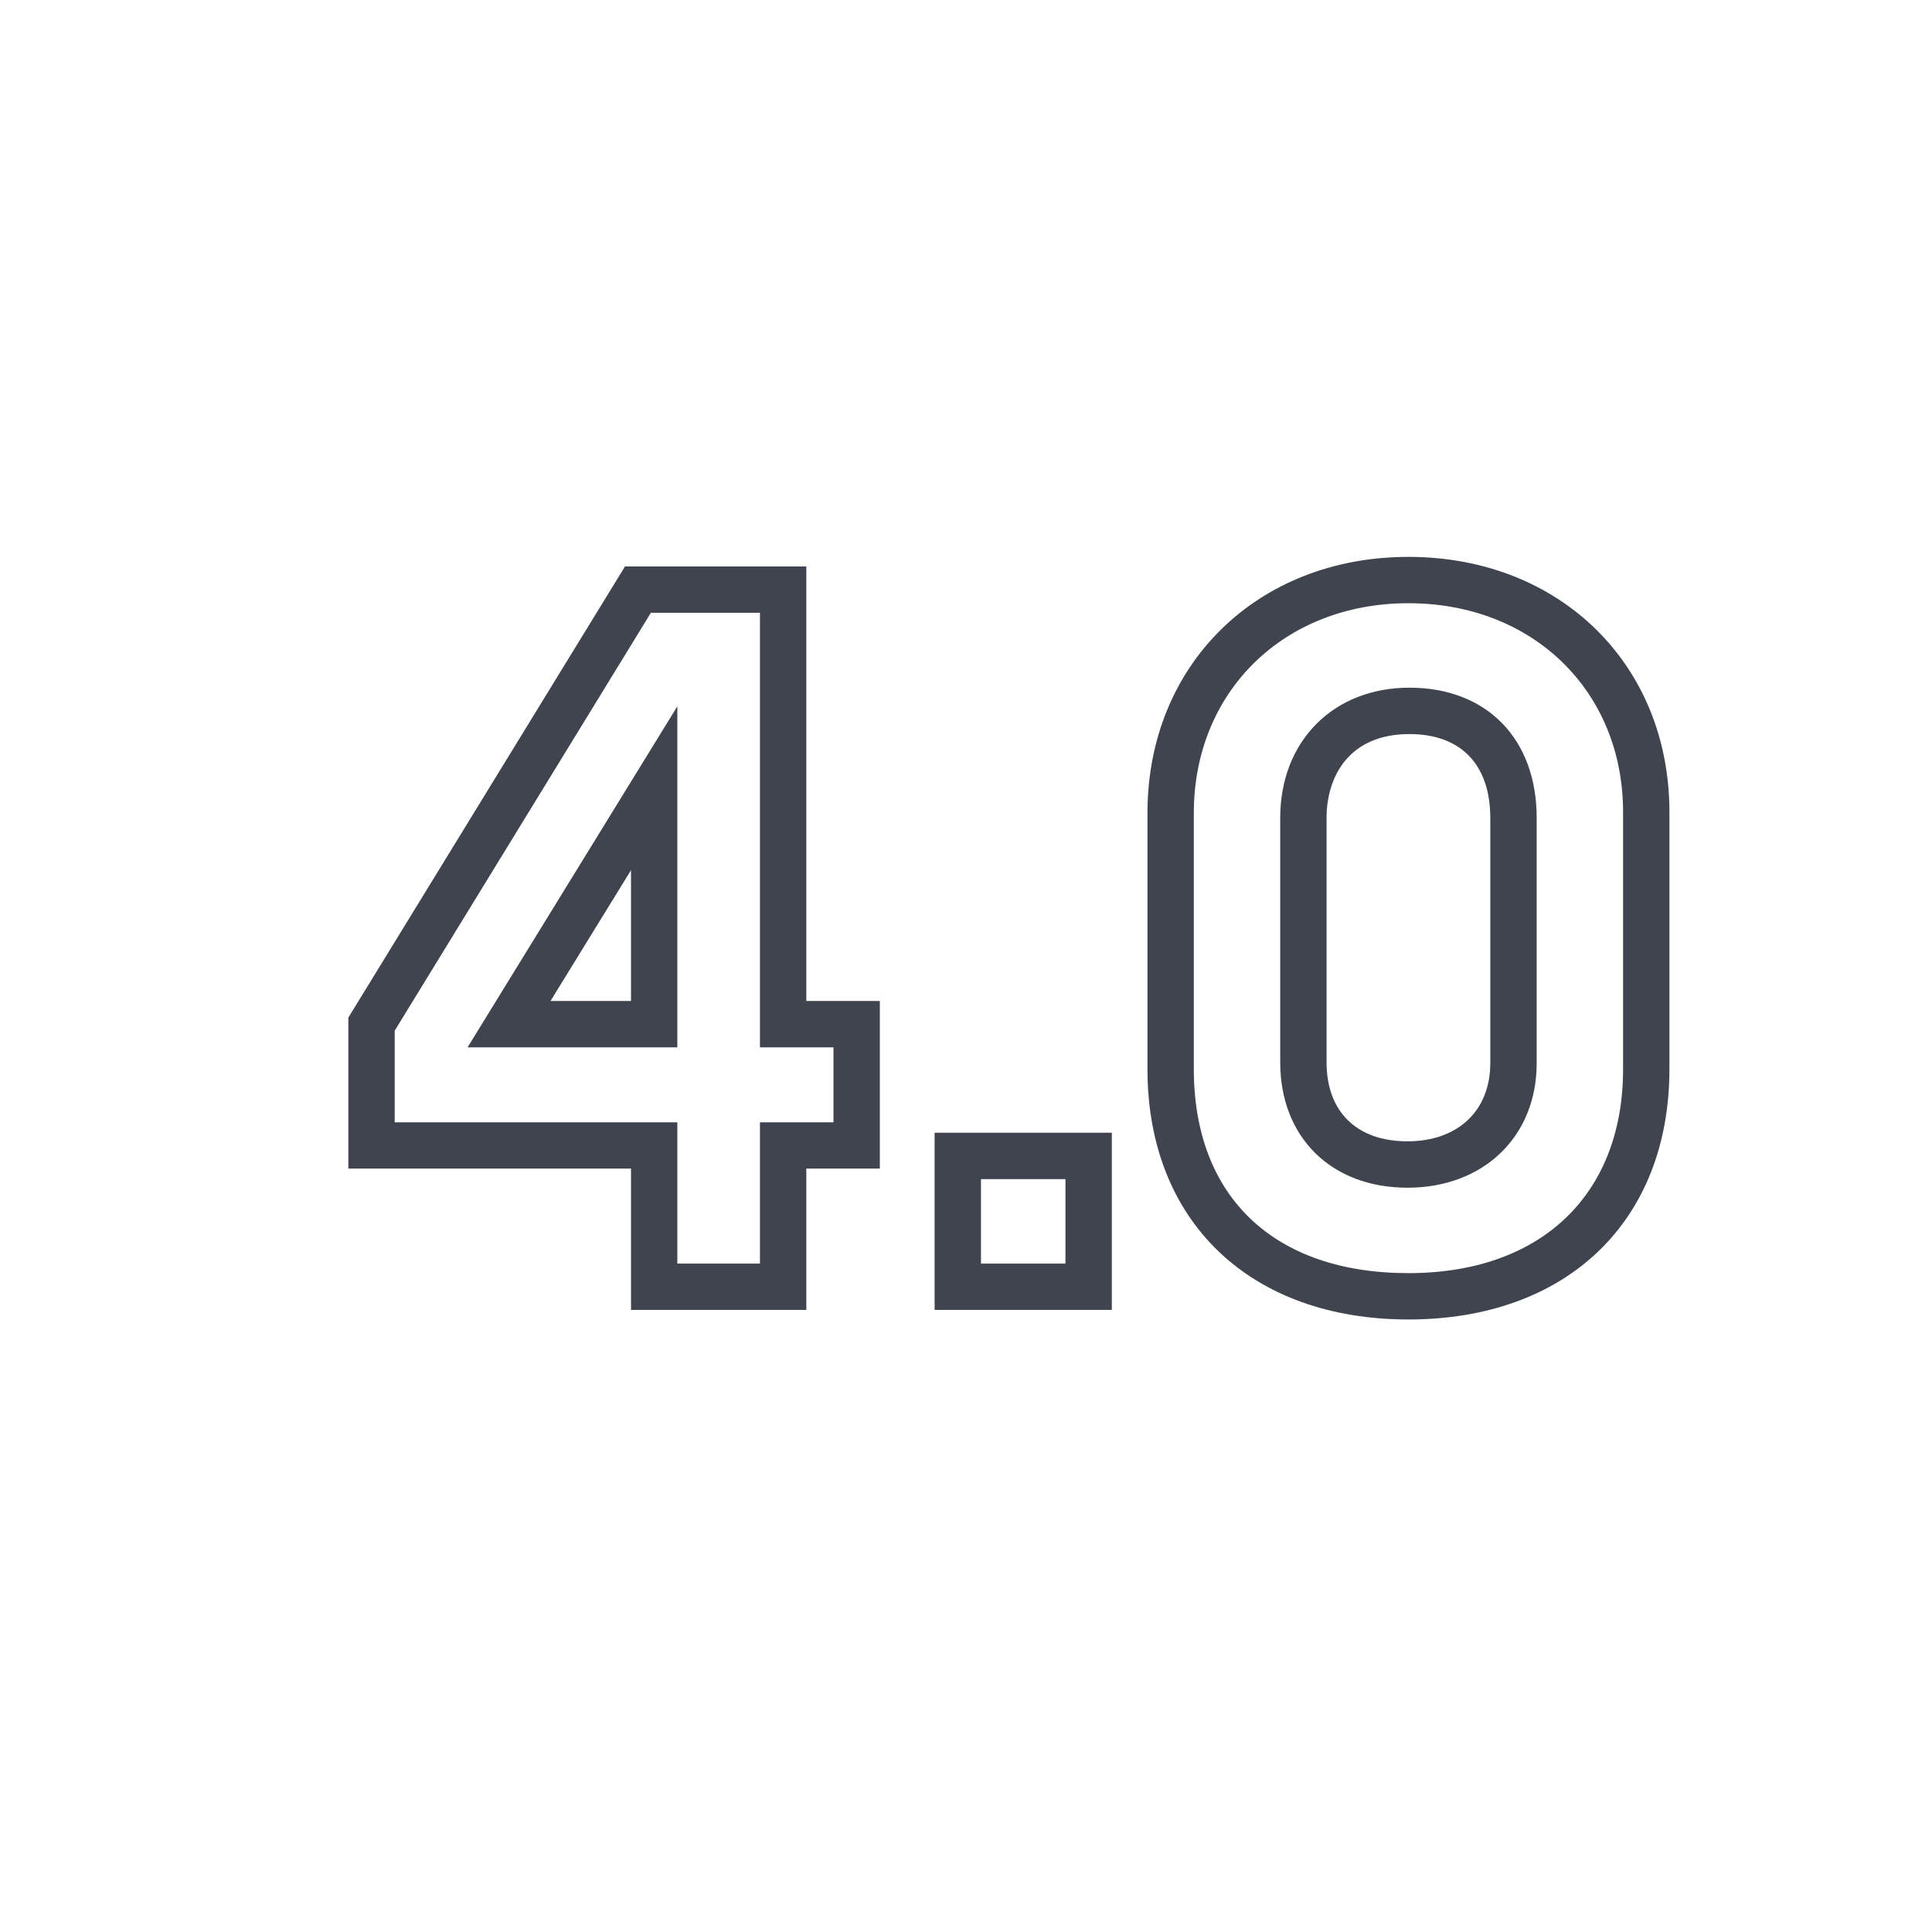 <?xml version="1.0" encoding="utf-8"?>
<!-- Generator: Adobe Illustrator 16.0.0, SVG Export Plug-In . SVG Version: 6.00 Build 0)  -->
<!DOCTYPE svg PUBLIC "-//W3C//DTD SVG 1.1//EN" "http://www.w3.org/Graphics/SVG/1.1/DTD/svg11.dtd">
<svg version="1.1" id="Layer_1" xmlns="http://www.w3.org/2000/svg" xmlns:xlink="http://www.w3.org/1999/xlink" x="0px" y="0px"
	 width="144px" height="144px" viewBox="0 0 144 144" enable-background="new 0 0 144 144" xml:space="preserve">
<g>
	<g>
		<g>
			<path fill="#3F444E" d="M60.097,97.632H47.032V87.1H25.964V75.845L46.583,42.22h13.515v32.386h5.48V87.1h-5.48V97.632z
				 M50.486,94.181h6.156V83.649h5.48v-5.585h-5.48V45.672h-8.128L29.419,76.821v6.828h21.066V94.181z M50.486,78.064H34.849
				l15.637-25.421V78.064z M41.032,74.606h6v-9.749L41.032,74.606z"/>
		</g>
		<g>
			<path fill="#3F444E" d="M82.868,97.632H69.661V84.427h13.207V97.632z M73.116,94.181h6.298v-6.296h-6.298V94.181z"/>
		</g>
		<g>
			<path fill="#3F444E" d="M104.977,98.346c-11.816,0-19.452-7.323-19.452-18.666V60.602c0-11.065,8.183-19.095,19.452-19.095
				c11.271,0,19.452,7.999,19.452,19.022V79.68C124.429,91.023,116.793,98.346,104.977,98.346z M104.977,44.96
				c-9.269,0-15.997,6.579-15.997,15.642V79.68c0,9.525,5.979,15.212,15.997,15.212c9.865,0,15.998-5.832,15.998-15.212V60.529
				C120.975,51.508,114.246,44.96,104.977,44.96z M104.907,88.525c-5.675,0-9.487-3.751-9.487-9.347V60.958
				c0-5.713,3.96-9.702,9.629-9.702c5.764,0,9.486,3.813,9.486,9.702V79.25C114.535,84.711,110.576,88.525,104.907,88.525z
				 M105.048,54.713c-4.55,0-6.174,3.226-6.174,6.245v18.221c0,3.691,2.256,5.889,6.032,5.889c3.75,0,6.171-2.281,6.171-5.817
				V60.958C111.078,56.989,108.884,54.713,105.048,54.713z"/>
		</g>
	</g>
</g>
</svg>

